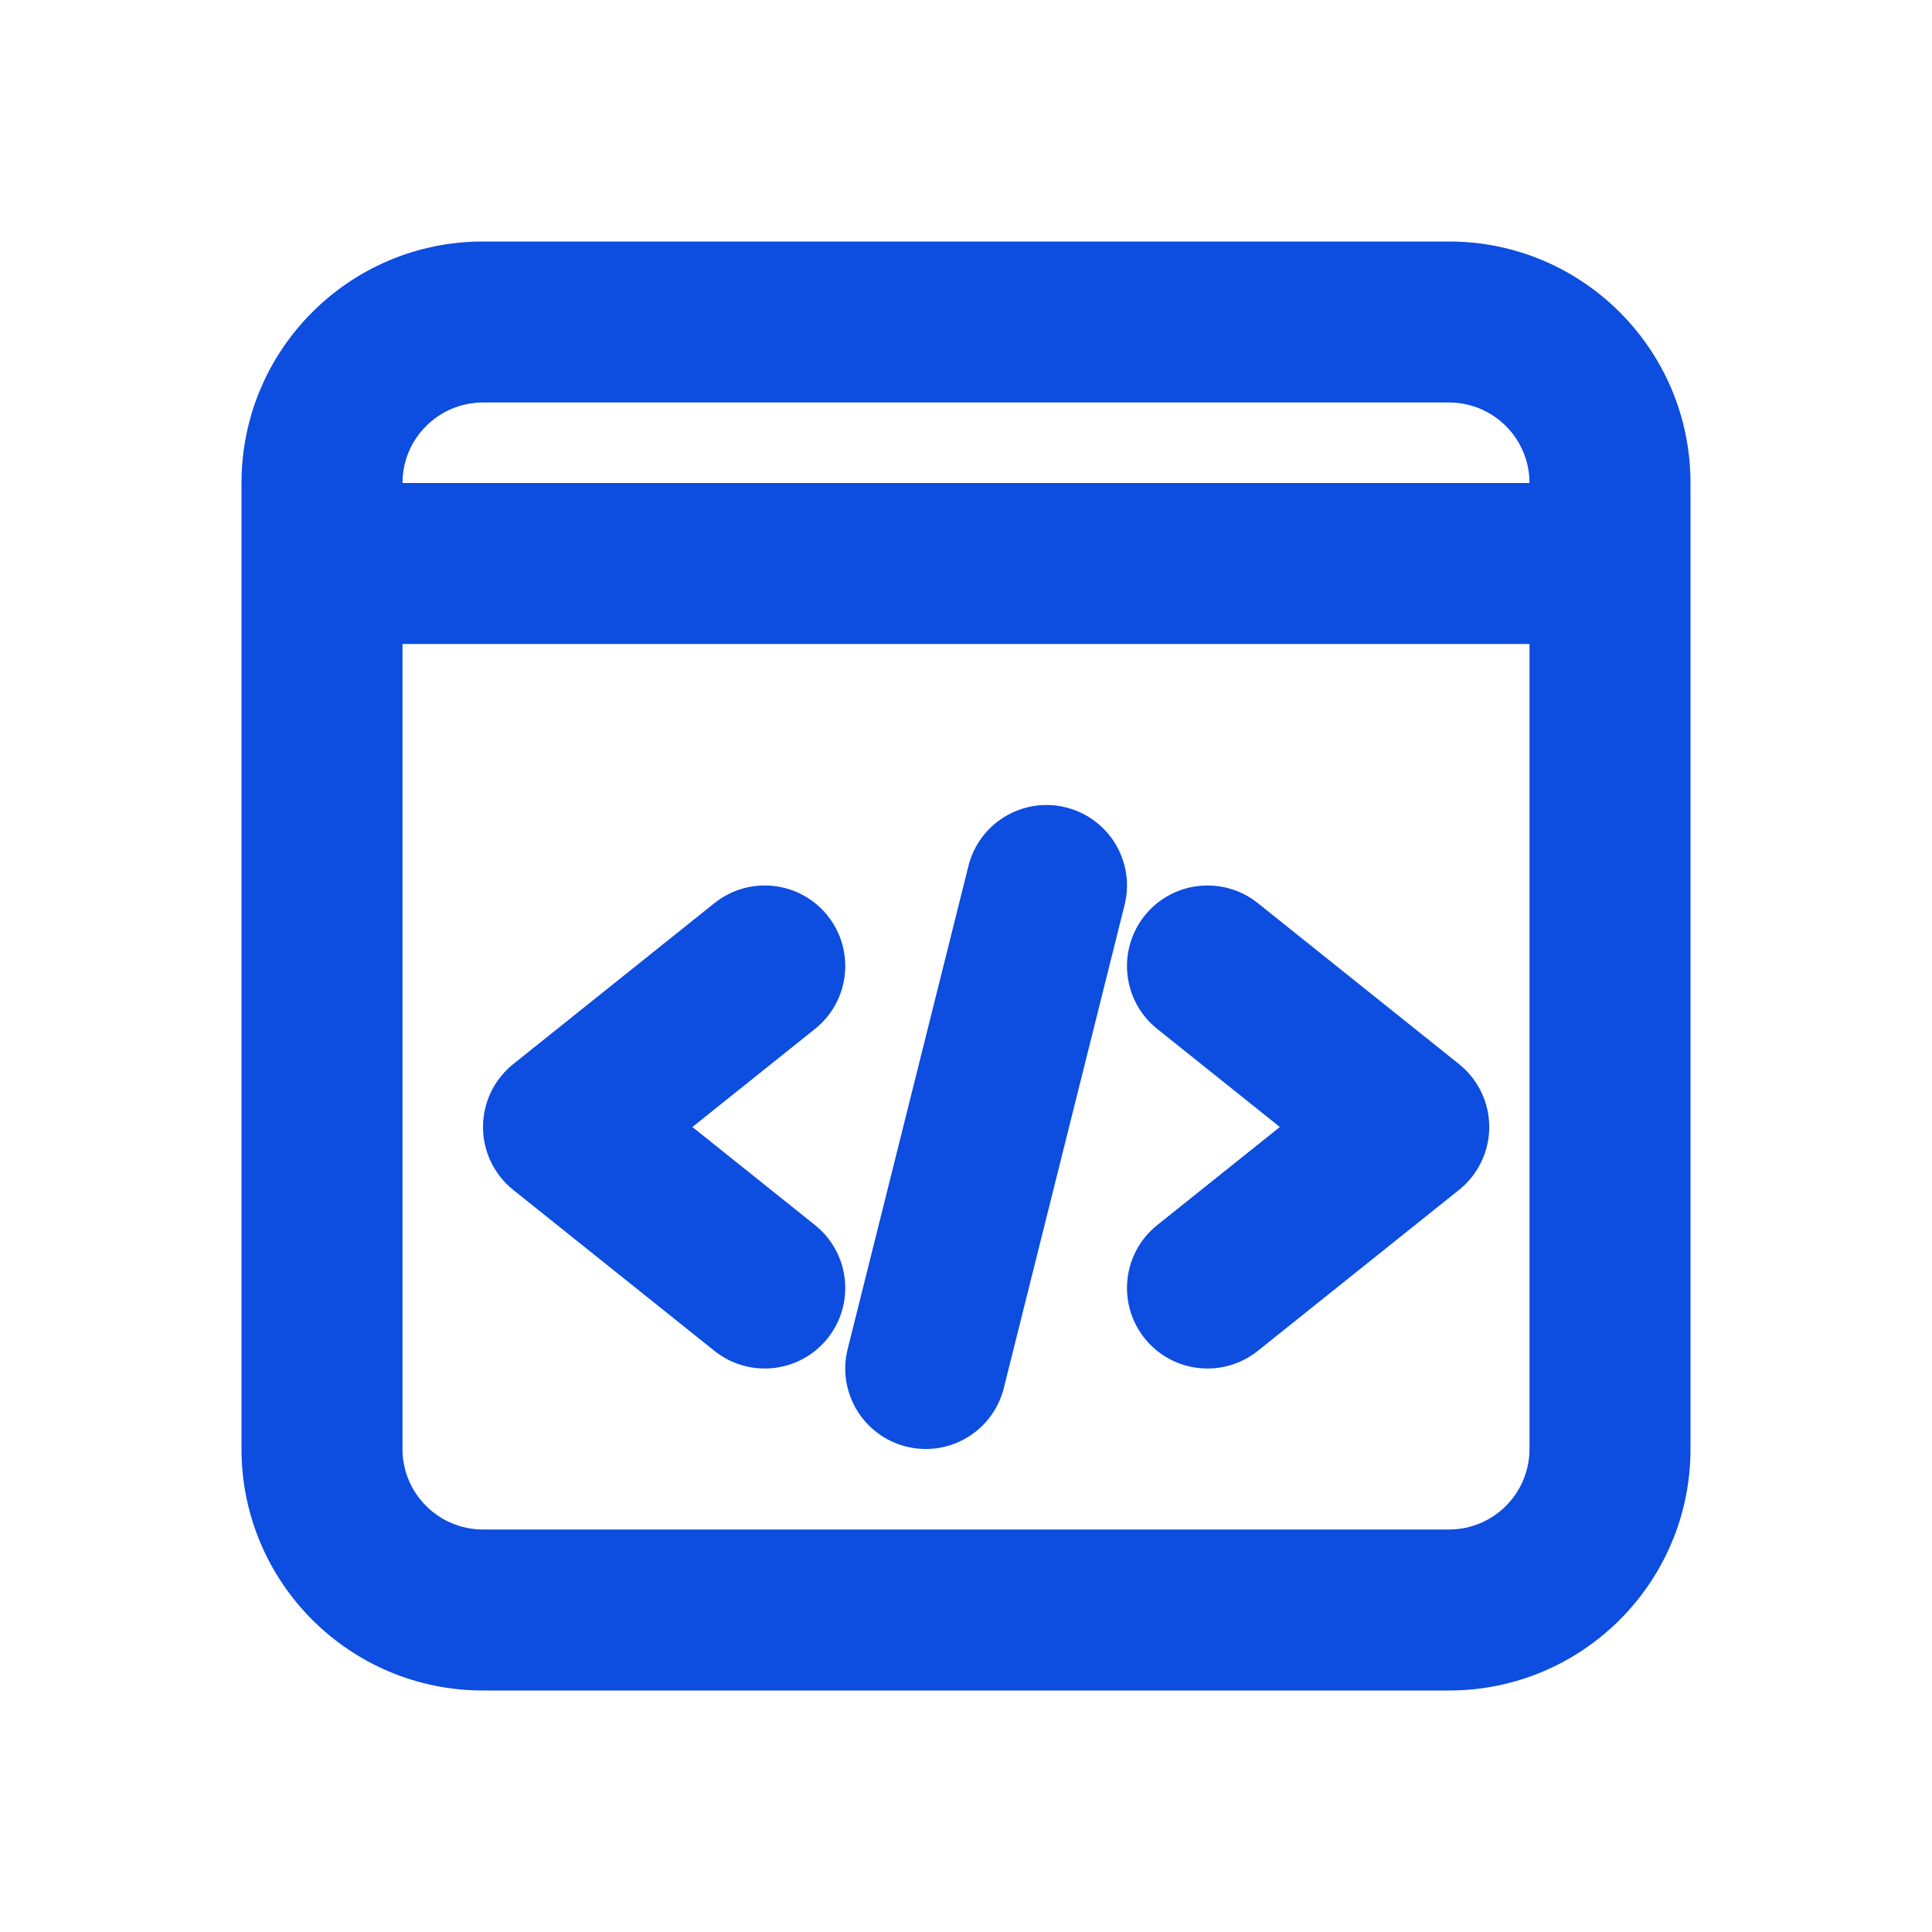 <?xml version="1.0" ?><svg xmlns="http://www.w3.org/2000/svg" width="24" height="24" viewBox="0 0 24 24" fill="none"><path d="M13.97 11.242C14.104 10.707 13.778 10.164 13.242 10.03C12.707 9.896 12.164 10.222 12.03 10.758L10.53 16.758C10.396 17.293 10.722 17.836 11.258 17.97C11.793 18.104 12.336 17.778 12.47 17.242L13.97 11.242Z" fill="#0D4DDF"/><path d="M14.219 11.375C14.564 10.944 15.193 10.874 15.625 11.219L18.125 13.219C18.362 13.409 18.5 13.696 18.5 14C18.5 14.304 18.362 14.591 18.125 14.781L15.625 16.781C15.193 17.126 14.564 17.056 14.219 16.625C13.874 16.193 13.944 15.564 14.375 15.219L15.899 14L14.375 12.781C13.944 12.436 13.874 11.807 14.219 11.375Z" fill="#0D4DDF"/><path d="M8.875 11.219C9.307 10.874 9.936 10.944 10.281 11.375C10.626 11.807 10.556 12.436 10.125 12.781L8.601 14L10.125 15.219C10.556 15.564 10.626 16.193 10.281 16.625C9.936 17.056 9.307 17.126 8.875 16.781L6.375 14.781C6.138 14.591 6 14.304 6 14C6 13.696 6.138 13.409 6.375 13.219L8.875 11.219Z" fill="#0D4DDF"/><path fill-rule="evenodd" clip-rule="evenodd" d="M3 6C3 4.343 4.343 3 6 3H18C19.657 3 21 4.343 21 6V18C21 19.657 19.657 21 18 21H6C4.343 21 3 19.657 3 18V6ZM6 5C5.448 5 5 5.448 5 6H19C19 5.448 18.552 5 18 5H6ZM5 18V8H19V18C19 18.552 18.552 19 18 19H6C5.448 19 5 18.552 5 18Z" fill="#0D4DDF"/></svg>